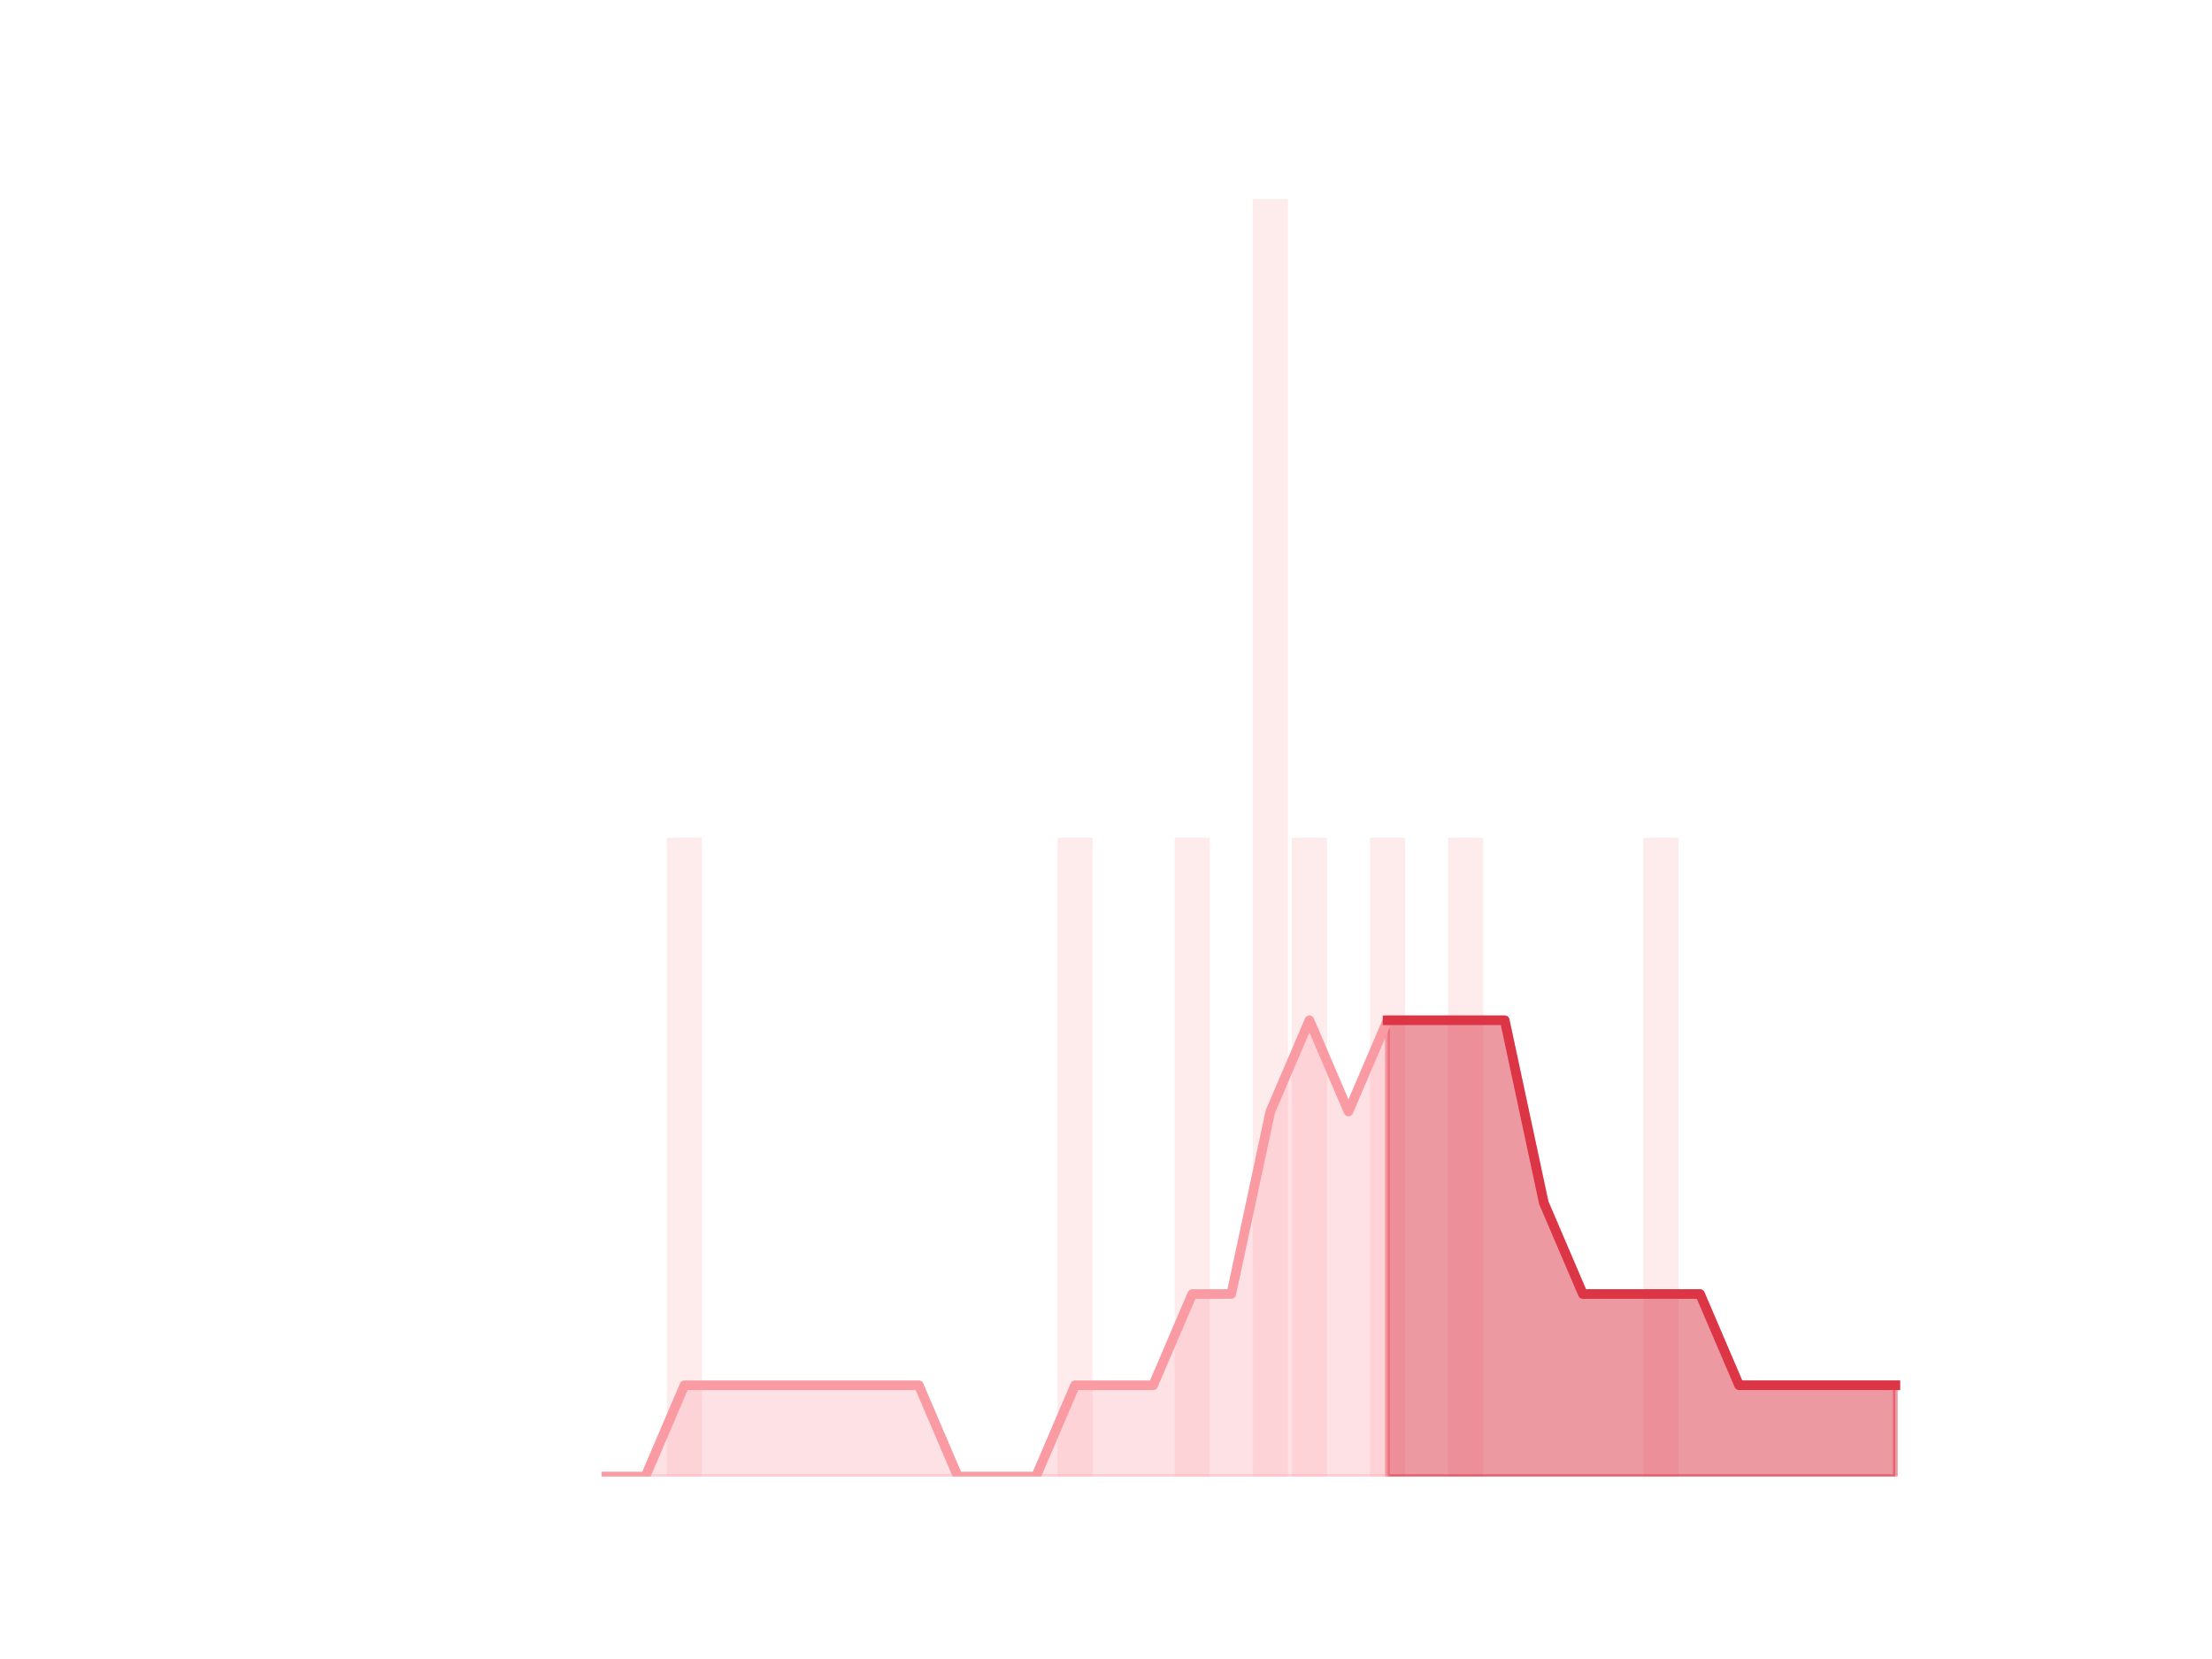 <?xml version="1.0" encoding="utf-8" standalone="no"?>
<!DOCTYPE svg PUBLIC "-//W3C//DTD SVG 1.1//EN"
  "http://www.w3.org/Graphics/SVG/1.1/DTD/svg11.dtd">
<!-- Created with matplotlib (https://matplotlib.org/) -->
<svg height="345.6pt" version="1.1" viewBox="0 0 460.8 345.6" width="460.8pt" xmlns="http://www.w3.org/2000/svg" xmlns:xlink="http://www.w3.org/1999/xlink">
 <defs>
  <style type="text/css">
*{stroke-linecap:butt;stroke-linejoin:round;}
  </style>
 </defs>
 <g id="figure_1">
  <g id="patch_1">
   <path d="M 0 345.6 
L 460.8 345.6 
L 460.8 0 
L 0 0 
z
" style="fill:none;"/>
  </g>
  <g id="axes_1">
   <g id="patch_2">
    <path clip-path="url(#p149b5bd4d1)" d="M 73.833 307.584 
L 81.156 307.584 
L 81.156 307.584 
L 73.833 307.584 
z
" style="fill:#fa9ba4;opacity:0.2;"/>
   </g>
   <g id="patch_3">
    <path clip-path="url(#p149b5bd4d1)" d="M 81.969 307.584 
L 89.292 307.584 
L 89.292 307.584 
L 81.969 307.584 
z
" style="fill:#fa9ba4;opacity:0.2;"/>
   </g>
   <g id="patch_4">
    <path clip-path="url(#p149b5bd4d1)" d="M 90.106 307.584 
L 97.429 307.584 
L 97.429 307.584 
L 90.106 307.584 
z
" style="fill:#fa9ba4;opacity:0.2;"/>
   </g>
   <g id="patch_5">
    <path clip-path="url(#p149b5bd4d1)" d="M 98.243 307.584 
L 105.566 307.584 
L 105.566 307.584 
L 98.243 307.584 
z
" style="fill:#fa9ba4;opacity:0.2;"/>
   </g>
   <g id="patch_6">
    <path clip-path="url(#p149b5bd4d1)" d="M 106.38 307.584 
L 113.703 307.584 
L 113.703 307.584 
L 106.38 307.584 
z
" style="fill:#fa9ba4;opacity:0.2;"/>
   </g>
   <g id="patch_7">
    <path clip-path="url(#p149b5bd4d1)" d="M 114.516 307.584 
L 121.839 307.584 
L 121.839 307.584 
L 114.516 307.584 
z
" style="fill:#fa9ba4;opacity:0.2;"/>
   </g>
   <g id="patch_8">
    <path clip-path="url(#p149b5bd4d1)" d="M 122.653 307.584 
L 129.976 307.584 
L 129.976 307.584 
L 122.653 307.584 
z
" style="fill:#fa9ba4;opacity:0.2;"/>
   </g>
   <g id="patch_9">
    <path clip-path="url(#p149b5bd4d1)" d="M 130.79 307.584 
L 138.113 307.584 
L 138.113 307.584 
L 130.79 307.584 
z
" style="fill:#fa9ba4;opacity:0.2;"/>
   </g>
   <g id="patch_10">
    <path clip-path="url(#p149b5bd4d1)" d="M 138.926 307.584 
L 146.249 307.584 
L 146.249 174.528 
L 138.926 174.528 
z
" style="fill:#fa9ba4;opacity:0.2;"/>
   </g>
   <g id="patch_11">
    <path clip-path="url(#p149b5bd4d1)" d="M 147.063 307.584 
L 154.386 307.584 
L 154.386 307.584 
L 147.063 307.584 
z
" style="fill:#fa9ba4;opacity:0.2;"/>
   </g>
   <g id="patch_12">
    <path clip-path="url(#p149b5bd4d1)" d="M 155.2 307.584 
L 162.523 307.584 
L 162.523 307.584 
L 155.2 307.584 
z
" style="fill:#fa9ba4;opacity:0.2;"/>
   </g>
   <g id="patch_13">
    <path clip-path="url(#p149b5bd4d1)" d="M 163.336 307.584 
L 170.66 307.584 
L 170.66 307.584 
L 163.336 307.584 
z
" style="fill:#fa9ba4;opacity:0.2;"/>
   </g>
   <g id="patch_14">
    <path clip-path="url(#p149b5bd4d1)" d="M 171.473 307.584 
L 178.796 307.584 
L 178.796 307.584 
L 171.473 307.584 
z
" style="fill:#fa9ba4;opacity:0.2;"/>
   </g>
   <g id="patch_15">
    <path clip-path="url(#p149b5bd4d1)" d="M 179.61 307.584 
L 186.933 307.584 
L 186.933 307.584 
L 179.61 307.584 
z
" style="fill:#fa9ba4;opacity:0.2;"/>
   </g>
   <g id="patch_16">
    <path clip-path="url(#p149b5bd4d1)" d="M 187.747 307.584 
L 195.07 307.584 
L 195.07 307.584 
L 187.747 307.584 
z
" style="fill:#fa9ba4;opacity:0.2;"/>
   </g>
   <g id="patch_17">
    <path clip-path="url(#p149b5bd4d1)" d="M 195.883 307.584 
L 203.206 307.584 
L 203.206 307.584 
L 195.883 307.584 
z
" style="fill:#fa9ba4;opacity:0.2;"/>
   </g>
   <g id="patch_18">
    <path clip-path="url(#p149b5bd4d1)" d="M 204.02 307.584 
L 211.343 307.584 
L 211.343 307.584 
L 204.02 307.584 
z
" style="fill:#fa9ba4;opacity:0.2;"/>
   </g>
   <g id="patch_19">
    <path clip-path="url(#p149b5bd4d1)" d="M 212.157 307.584 
L 219.48 307.584 
L 219.48 307.584 
L 212.157 307.584 
z
" style="fill:#fa9ba4;opacity:0.2;"/>
   </g>
   <g id="patch_20">
    <path clip-path="url(#p149b5bd4d1)" d="M 220.293 307.584 
L 227.616 307.584 
L 227.616 174.528 
L 220.293 174.528 
z
" style="fill:#fa9ba4;opacity:0.2;"/>
   </g>
   <g id="patch_21">
    <path clip-path="url(#p149b5bd4d1)" d="M 228.43 307.584 
L 235.753 307.584 
L 235.753 307.584 
L 228.43 307.584 
z
" style="fill:#fa9ba4;opacity:0.2;"/>
   </g>
   <g id="patch_22">
    <path clip-path="url(#p149b5bd4d1)" d="M 236.567 307.584 
L 243.89 307.584 
L 243.89 307.584 
L 236.567 307.584 
z
" style="fill:#fa9ba4;opacity:0.2;"/>
   </g>
   <g id="patch_23">
    <path clip-path="url(#p149b5bd4d1)" d="M 244.704 307.584 
L 252.027 307.584 
L 252.027 174.528 
L 244.704 174.528 
z
" style="fill:#fa9ba4;opacity:0.2;"/>
   </g>
   <g id="patch_24">
    <path clip-path="url(#p149b5bd4d1)" d="M 252.84 307.584 
L 260.163 307.584 
L 260.163 307.584 
L 252.84 307.584 
z
" style="fill:#fa9ba4;opacity:0.2;"/>
   </g>
   <g id="patch_25">
    <path clip-path="url(#p149b5bd4d1)" d="M 260.977 307.584 
L 268.3 307.584 
L 268.3 41.472 
L 260.977 41.472 
z
" style="fill:#fa9ba4;opacity:0.2;"/>
   </g>
   <g id="patch_26">
    <path clip-path="url(#p149b5bd4d1)" d="M 269.114 307.584 
L 276.437 307.584 
L 276.437 174.528 
L 269.114 174.528 
z
" style="fill:#fa9ba4;opacity:0.2;"/>
   </g>
   <g id="patch_27">
    <path clip-path="url(#p149b5bd4d1)" d="M 277.25 307.584 
L 284.573 307.584 
L 284.573 307.584 
L 277.25 307.584 
z
" style="fill:#fa9ba4;opacity:0.2;"/>
   </g>
   <g id="patch_28">
    <path clip-path="url(#p149b5bd4d1)" d="M 285.387 307.584 
L 292.71 307.584 
L 292.71 174.528 
L 285.387 174.528 
z
" style="fill:#fa9ba4;opacity:0.2;"/>
   </g>
   <g id="patch_29">
    <path clip-path="url(#p149b5bd4d1)" d="M 293.524 307.584 
L 300.847 307.584 
L 300.847 307.584 
L 293.524 307.584 
z
" style="fill:#fa9ba4;opacity:0.2;"/>
   </g>
   <g id="patch_30">
    <path clip-path="url(#p149b5bd4d1)" d="M 301.66 307.584 
L 308.984 307.584 
L 308.984 174.528 
L 301.66 174.528 
z
" style="fill:#fa9ba4;opacity:0.2;"/>
   </g>
   <g id="patch_31">
    <path clip-path="url(#p149b5bd4d1)" d="M 309.797 307.584 
L 317.12 307.584 
L 317.12 307.584 
L 309.797 307.584 
z
" style="fill:#fa9ba4;opacity:0.2;"/>
   </g>
   <g id="patch_32">
    <path clip-path="url(#p149b5bd4d1)" d="M 317.934 307.584 
L 325.257 307.584 
L 325.257 307.584 
L 317.934 307.584 
z
" style="fill:#fa9ba4;opacity:0.2;"/>
   </g>
   <g id="patch_33">
    <path clip-path="url(#p149b5bd4d1)" d="M 326.071 307.584 
L 333.394 307.584 
L 333.394 307.584 
L 326.071 307.584 
z
" style="fill:#fa9ba4;opacity:0.2;"/>
   </g>
   <g id="patch_34">
    <path clip-path="url(#p149b5bd4d1)" d="M 334.207 307.584 
L 341.53 307.584 
L 341.53 307.584 
L 334.207 307.584 
z
" style="fill:#fa9ba4;opacity:0.2;"/>
   </g>
   <g id="patch_35">
    <path clip-path="url(#p149b5bd4d1)" d="M 342.344 307.584 
L 349.667 307.584 
L 349.667 174.528 
L 342.344 174.528 
z
" style="fill:#fa9ba4;opacity:0.2;"/>
   </g>
   <g id="patch_36">
    <path clip-path="url(#p149b5bd4d1)" d="M 350.481 307.584 
L 357.804 307.584 
L 357.804 307.584 
L 350.481 307.584 
z
" style="fill:#fa9ba4;opacity:0.2;"/>
   </g>
   <g id="patch_37">
    <path clip-path="url(#p149b5bd4d1)" d="M 358.617 307.584 
L 365.94 307.584 
L 365.94 307.584 
L 358.617 307.584 
z
" style="fill:#fa9ba4;opacity:0.2;"/>
   </g>
   <g id="patch_38">
    <path clip-path="url(#p149b5bd4d1)" d="M 366.754 307.584 
L 374.077 307.584 
L 374.077 307.584 
L 366.754 307.584 
z
" style="fill:#fa9ba4;opacity:0.2;"/>
   </g>
   <g id="patch_39">
    <path clip-path="url(#p149b5bd4d1)" d="M 374.891 307.584 
L 382.214 307.584 
L 382.214 307.584 
L 374.891 307.584 
z
" style="fill:#fa9ba4;opacity:0.2;"/>
   </g>
   <g id="patch_40">
    <path clip-path="url(#p149b5bd4d1)" d="M 383.028 307.584 
L 390.351 307.584 
L 390.351 307.584 
L 383.028 307.584 
z
" style="fill:#fa9ba4;opacity:0.2;"/>
   </g>
   <g id="patch_41">
    <path clip-path="url(#p149b5bd4d1)" d="M 391.164 307.584 
L 398.487 307.584 
L 398.487 307.584 
L 391.164 307.584 
z
" style="fill:#fa9ba4;opacity:0.2;"/>
   </g>
   <g id="matplotlib.axis_1"/>
   <g id="matplotlib.axis_2"/>
   <g id="PolyCollection_1">
    <defs>
     <path d="M 289.049 -133.056 
L 289.049 -38.016 
L 297.185 -38.016 
L 305.322 -38.016 
L 313.459 -38.016 
L 321.595 -38.016 
L 329.732 -38.016 
L 337.869 -38.016 
L 346.006 -38.016 
L 354.142 -38.016 
L 362.279 -38.016 
L 370.416 -38.016 
L 378.552 -38.016 
L 386.689 -38.016 
L 394.826 -38.016 
L 394.826 -57.024 
L 394.826 -57.024 
L 386.689 -57.024 
L 378.552 -57.024 
L 370.416 -57.024 
L 362.279 -57.024 
L 354.142 -76.032 
L 346.006 -76.032 
L 337.869 -76.032 
L 329.732 -76.032 
L 321.595 -95.04 
L 313.459 -133.056 
L 305.322 -133.056 
L 297.185 -133.056 
L 289.049 -133.056 
z
" id="m037526a368" style="stroke:#dc3545;stroke-opacity:0.5;"/>
    </defs>
    <g clip-path="url(#p149b5bd4d1)">
     <use style="fill:#dc3545;fill-opacity:0.5;stroke:#dc3545;stroke-opacity:0.5;" x="0" xlink:href="#m037526a368" y="345.6"/>
    </g>
   </g>
   <g id="PolyCollection_2">
    <defs>
     <path d="M 126.314 -38.016 
L 126.314 -38.016 
L 134.451 -38.016 
L 142.588 -38.016 
L 150.725 -38.016 
L 158.861 -38.016 
L 166.998 -38.016 
L 175.135 -38.016 
L 183.271 -38.016 
L 191.408 -38.016 
L 199.545 -38.016 
L 207.682 -38.016 
L 215.818 -38.016 
L 223.955 -38.016 
L 232.092 -38.016 
L 240.228 -38.016 
L 248.365 -38.016 
L 256.502 -38.016 
L 264.638 -38.016 
L 272.775 -38.016 
L 280.912 -38.016 
L 289.049 -38.016 
L 289.049 -133.056 
L 289.049 -133.056 
L 280.912 -114.048 
L 272.775 -133.056 
L 264.638 -114.048 
L 256.502 -76.032 
L 248.365 -76.032 
L 240.228 -57.024 
L 232.092 -57.024 
L 223.955 -57.024 
L 215.818 -38.016 
L 207.682 -38.016 
L 199.545 -38.016 
L 191.408 -57.024 
L 183.271 -57.024 
L 175.135 -57.024 
L 166.998 -57.024 
L 158.861 -57.024 
L 150.725 -57.024 
L 142.588 -57.024 
L 134.451 -38.016 
L 126.314 -38.016 
z
" id="m01802e1310" style="stroke:#fa9ba4;stroke-opacity:0.3;"/>
    </defs>
    <g clip-path="url(#p149b5bd4d1)">
     <use style="fill:#fa9ba4;fill-opacity:0.3;stroke:#fa9ba4;stroke-opacity:0.3;" x="0" xlink:href="#m01802e1310" y="345.6"/>
    </g>
   </g>
   <g id="line2d_1">
    <path clip-path="url(#p149b5bd4d1)" d="M 126.314 307.584 
L 134.451 307.584 
L 142.588 288.576 
L 150.725 288.576 
L 158.861 288.576 
L 166.998 288.576 
L 175.135 288.576 
L 183.271 288.576 
L 191.408 288.576 
L 199.545 307.584 
L 207.682 307.584 
L 215.818 307.584 
L 223.955 288.576 
L 232.092 288.576 
L 240.228 288.576 
L 248.365 269.568 
L 256.502 269.568 
L 264.638 231.552 
L 272.775 212.544 
L 280.912 231.552 
L 289.049 212.544 
L 297.185 212.544 
L 305.322 212.544 
L 313.459 212.544 
L 321.595 250.56 
L 329.732 269.568 
L 337.869 269.568 
L 346.006 269.568 
L 354.142 269.568 
L 362.279 288.576 
L 370.416 288.576 
L 378.552 288.576 
L 386.689 288.576 
L 394.826 288.576 
" style="fill:none;stroke:#fa9ba4;stroke-linecap:square;stroke-width:2;"/>
   </g>
   <g id="line2d_2">
    <path clip-path="url(#p149b5bd4d1)" d="M 289.049 212.544 
L 297.185 212.544 
L 305.322 212.544 
L 313.459 212.544 
L 321.595 250.56 
L 329.732 269.568 
L 337.869 269.568 
L 346.006 269.568 
L 354.142 269.568 
L 362.279 288.576 
L 370.416 288.576 
L 378.552 288.576 
L 386.689 288.576 
L 394.826 288.576 
" style="fill:none;stroke:#dc3545;stroke-linecap:square;stroke-width:2;"/>
   </g>
  </g>
 </g>
 <defs>
  <clipPath id="p149b5bd4d1">
   <rect height="266.112" width="357.12" x="57.6" y="41.472"/>
  </clipPath>
 </defs>
</svg>
